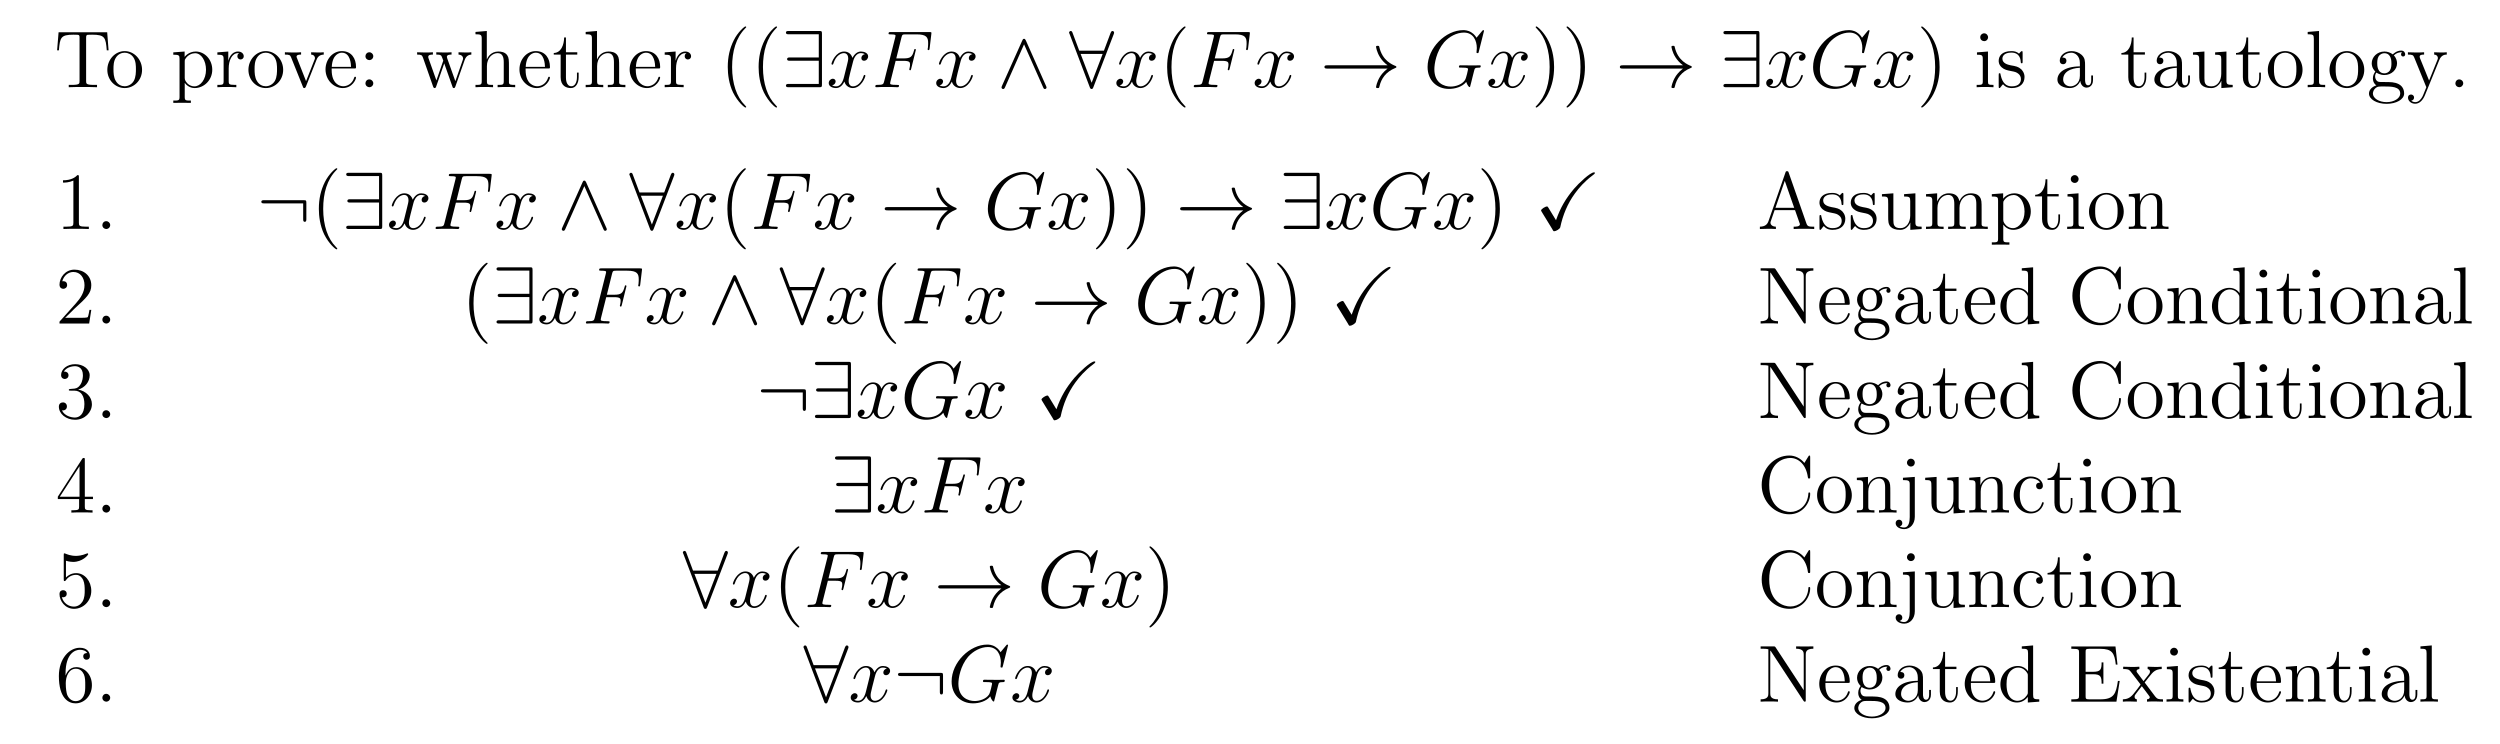 <?xml version="1.0" encoding="UTF-8"?>
<svg xmlns="http://www.w3.org/2000/svg" xmlns:xlink="http://www.w3.org/1999/xlink" width="368.865pt" height="109.754pt" viewBox="0 0 368.865 109.754" version="1.1">
<defs>
<g>
<symbol overflow="visible" id="glyph0-0">
<path style="stroke:none;" d=""/>
</symbol>
<symbol overflow="visible" id="glyph0-1">
<path style="stroke:none;" d="M 7.812 -8.109 L 0.641 -8.109 L 0.422 -5.438 L 0.688 -5.438 C 0.844 -7.328 0.953 -7.75 2.844 -7.75 C 3.062 -7.75 3.391 -7.75 3.484 -7.734 C 3.734 -7.703 3.734 -7.547 3.734 -7.281 L 3.734 -0.922 C 3.734 -0.516 3.734 -0.344 2.562 -0.344 L 2.141 -0.344 L 2.141 0 C 2.516 -0.031 3.75 -0.031 4.219 -0.031 C 4.688 -0.031 5.922 -0.031 6.312 0 L 6.312 -0.344 L 5.875 -0.344 C 4.703 -0.344 4.703 -0.516 4.703 -0.922 L 4.703 -7.281 C 4.703 -7.578 4.734 -7.688 4.922 -7.734 C 5.016 -7.75 5.359 -7.75 5.594 -7.75 C 7.484 -7.75 7.594 -7.328 7.75 -5.438 L 8.016 -5.438 Z M 7.812 -8.109 "/>
</symbol>
<symbol overflow="visible" id="glyph0-2">
<path style="stroke:none;" d="M 5.484 -2.562 C 5.484 -4.094 4.312 -5.328 2.922 -5.328 C 1.5 -5.328 0.359 -4.062 0.359 -2.562 C 0.359 -1.031 1.547 0.125 2.922 0.125 C 4.328 0.125 5.484 -1.047 5.484 -2.562 Z M 2.922 -0.141 C 2.484 -0.141 1.953 -0.328 1.609 -0.922 C 1.281 -1.453 1.266 -2.156 1.266 -2.672 C 1.266 -3.125 1.266 -3.844 1.641 -4.391 C 1.969 -4.906 2.5 -5.094 2.922 -5.094 C 3.375 -5.094 3.891 -4.875 4.203 -4.406 C 4.578 -3.859 4.578 -3.109 4.578 -2.672 C 4.578 -2.25 4.578 -1.5 4.266 -0.938 C 3.938 -0.375 3.375 -0.141 2.922 -0.141 Z M 2.922 -0.141 "/>
</symbol>
<symbol overflow="visible" id="glyph0-3">
<path style="stroke:none;" d="M 2.922 1.969 C 2.156 1.969 2.016 1.969 2.016 1.438 L 2.016 -0.641 C 2.234 -0.344 2.719 0.125 3.484 0.125 C 4.859 0.125 6.078 -1.047 6.078 -2.578 C 6.078 -4.094 4.953 -5.266 3.641 -5.266 C 2.594 -5.266 2.031 -4.516 2 -4.469 L 2 -5.266 L 0.328 -5.141 L 0.328 -4.797 C 1.172 -4.797 1.25 -4.703 1.25 -4.188 L 1.25 1.438 C 1.25 1.969 1.109 1.969 0.328 1.969 L 0.328 2.312 C 0.641 2.297 1.297 2.297 1.625 2.297 C 1.969 2.297 2.625 2.297 2.922 2.312 Z M 2.016 -3.812 C 2.016 -4.047 2.016 -4.047 2.156 -4.25 C 2.516 -4.781 3.094 -5.016 3.547 -5.016 C 4.453 -5.016 5.156 -3.922 5.156 -2.578 C 5.156 -1.156 4.344 -0.125 3.438 -0.125 C 3.062 -0.125 2.719 -0.281 2.469 -0.5 C 2.203 -0.781 2.016 -1.016 2.016 -1.344 Z M 2.016 -3.812 "/>
</symbol>
<symbol overflow="visible" id="glyph0-4">
<path style="stroke:none;" d="M 2 -2.781 C 2 -3.938 2.469 -5.031 3.391 -5.031 C 3.484 -5.031 3.516 -5.031 3.562 -5.016 C 3.469 -4.969 3.281 -4.906 3.281 -4.578 C 3.281 -4.234 3.547 -4.094 3.734 -4.094 C 3.984 -4.094 4.219 -4.25 4.219 -4.578 C 4.219 -4.938 3.891 -5.266 3.375 -5.266 C 2.359 -5.266 2.016 -4.172 1.953 -3.938 L 1.938 -3.938 L 1.938 -5.266 L 0.328 -5.141 L 0.328 -4.797 C 1.141 -4.797 1.25 -4.703 1.25 -4.125 L 1.25 -0.891 C 1.25 -0.344 1.109 -0.344 0.328 -0.344 L 0.328 0 C 0.672 -0.031 1.328 -0.031 1.688 -0.031 C 2.016 -0.031 2.859 -0.031 3.125 0 L 3.125 -0.344 L 2.891 -0.344 C 2.016 -0.344 2 -0.484 2 -0.906 Z M 2 -2.781 "/>
</symbol>
<symbol overflow="visible" id="glyph0-5">
<path style="stroke:none;" d="M 4.875 -4.016 C 4.984 -4.281 5.188 -4.797 5.953 -4.812 L 5.953 -5.156 C 5.609 -5.125 5.438 -5.125 5.062 -5.125 C 4.812 -5.125 4.641 -5.125 4.094 -5.156 L 4.094 -4.812 C 4.594 -4.781 4.656 -4.422 4.656 -4.297 C 4.656 -4.188 4.625 -4.125 4.562 -3.984 L 3.344 -0.891 L 2.016 -4.266 C 1.953 -4.438 1.938 -4.438 1.938 -4.5 C 1.938 -4.812 2.391 -4.812 2.609 -4.812 L 2.609 -5.156 C 2.312 -5.125 1.688 -5.125 1.359 -5.125 C 0.969 -5.125 0.938 -5.125 0.219 -5.156 L 0.219 -4.812 C 0.891 -4.812 1 -4.75 1.141 -4.391 L 2.859 -0.109 C 2.922 0.062 2.938 0.125 3.078 0.125 C 3.172 0.125 3.234 0.094 3.328 -0.109 Z M 4.875 -4.016 "/>
</symbol>
<symbol overflow="visible" id="glyph0-6">
<path style="stroke:none;" d="M 4.578 -2.766 C 4.844 -2.766 4.859 -2.766 4.859 -3 C 4.859 -4.203 4.219 -5.328 2.766 -5.328 C 1.406 -5.328 0.359 -4.094 0.359 -2.625 C 0.359 -1.047 1.578 0.125 2.906 0.125 C 4.328 0.125 4.859 -1.172 4.859 -1.422 C 4.859 -1.5 4.812 -1.547 4.734 -1.547 C 4.641 -1.547 4.609 -1.484 4.594 -1.422 C 4.281 -0.422 3.484 -0.141 2.969 -0.141 C 2.469 -0.141 1.266 -0.484 1.266 -2.547 L 1.266 -2.766 Z M 1.281 -3 C 1.375 -4.875 2.422 -5.094 2.766 -5.094 C 4.047 -5.094 4.109 -3.406 4.125 -3 Z M 1.281 -3 "/>
</symbol>
<symbol overflow="visible" id="glyph0-7">
<path style="stroke:none;" d="M 2.203 -4.578 C 2.203 -4.906 1.922 -5.156 1.625 -5.156 C 1.281 -5.156 1.047 -4.875 1.047 -4.578 C 1.047 -4.219 1.344 -4 1.609 -4 C 1.938 -4 2.203 -4.25 2.203 -4.578 Z M 2.203 -0.578 C 2.203 -0.906 1.922 -1.156 1.625 -1.156 C 1.281 -1.156 1.047 -0.891 1.047 -0.578 C 1.047 -0.234 1.344 0 1.609 0 C 1.938 0 2.203 -0.25 2.203 -0.578 Z M 2.203 -0.578 "/>
</symbol>
<symbol overflow="visible" id="glyph0-8">
<path style="stroke:none;" d="M 7.234 -4.016 C 7.5 -4.766 8.016 -4.797 8.219 -4.812 L 8.219 -5.156 C 7.922 -5.125 7.703 -5.125 7.344 -5.125 C 7 -5.125 6.969 -5.125 6.328 -5.156 L 6.328 -4.812 C 6.859 -4.781 7 -4.453 7 -4.234 C 7 -4.219 7 -4.141 6.953 -4.016 L 5.859 -0.891 L 4.656 -4.266 C 4.609 -4.406 4.609 -4.438 4.609 -4.469 C 4.609 -4.812 5.047 -4.812 5.297 -4.812 L 5.297 -5.156 C 4.953 -5.125 4.469 -5.125 4.125 -5.125 C 3.734 -5.125 3.719 -5.125 3.047 -5.156 L 3.047 -4.812 C 3.5 -4.812 3.656 -4.781 3.797 -4.625 C 3.844 -4.547 4 -4.156 4.078 -3.922 L 3.062 -1 L 1.906 -4.25 C 1.859 -4.406 1.859 -4.438 1.859 -4.484 C 1.859 -4.812 2.312 -4.812 2.547 -4.812 L 2.547 -5.156 C 2.25 -5.125 1.656 -5.125 1.328 -5.125 C 0.984 -5.125 0.969 -5.125 0.219 -5.156 L 0.219 -4.812 C 0.828 -4.812 0.938 -4.75 1.078 -4.375 L 2.578 -0.094 C 2.625 0.031 2.672 0.125 2.797 0.125 C 2.906 0.125 2.969 0.078 3.031 -0.109 L 4.219 -3.516 L 5.422 -0.109 C 5.469 0.078 5.531 0.125 5.641 0.125 C 5.766 0.125 5.812 0.031 5.859 -0.094 Z M 7.234 -4.016 "/>
</symbol>
<symbol overflow="visible" id="glyph0-9">
<path style="stroke:none;" d="M 5.312 -2.906 C 5.312 -4.016 5.312 -4.344 5.047 -4.734 C 4.703 -5.203 4.141 -5.266 3.734 -5.266 C 2.703 -5.266 2.219 -4.5 2.062 -4.125 L 2.047 -4.125 L 2.047 -8.297 L 0.375 -8.156 L 0.375 -7.812 C 1.188 -7.812 1.297 -7.734 1.297 -7.141 L 1.297 -0.891 C 1.297 -0.344 1.156 -0.344 0.375 -0.344 L 0.375 0 C 0.688 -0.031 1.344 -0.031 1.672 -0.031 C 2.016 -0.031 2.672 -0.031 2.969 0 L 2.969 -0.344 C 2.219 -0.344 2.062 -0.344 2.062 -0.891 L 2.062 -3.109 C 2.062 -4.359 2.891 -5.031 3.641 -5.031 C 4.375 -5.031 4.547 -4.422 4.547 -3.688 L 4.547 -0.891 C 4.547 -0.344 4.406 -0.344 3.641 -0.344 L 3.641 0 C 3.938 -0.031 4.594 -0.031 4.922 -0.031 C 5.266 -0.031 5.922 -0.031 6.234 0 L 6.234 -0.344 C 5.625 -0.344 5.328 -0.344 5.312 -0.703 Z M 5.312 -2.906 "/>
</symbol>
<symbol overflow="visible" id="glyph0-10">
<path style="stroke:none;" d="M 2.016 -4.812 L 3.688 -4.812 L 3.688 -5.156 L 2.016 -5.156 L 2.016 -7.344 L 1.75 -7.344 C 1.734 -6.234 1.297 -5.078 0.219 -5.047 L 0.219 -4.812 L 1.234 -4.812 L 1.234 -1.484 C 1.234 -0.156 2.109 0.125 2.75 0.125 C 3.5 0.125 3.891 -0.625 3.891 -1.484 L 3.891 -2.156 L 3.641 -2.156 L 3.641 -1.5 C 3.641 -0.641 3.281 -0.141 2.828 -0.141 C 2.016 -0.141 2.016 -1.25 2.016 -1.453 Z M 2.016 -4.812 "/>
</symbol>
<symbol overflow="visible" id="glyph0-11">
<path style="stroke:none;" d="M 3.891 2.906 C 3.891 2.875 3.891 2.844 3.688 2.641 C 2.484 1.438 1.812 -0.531 1.812 -2.969 C 1.812 -5.297 2.375 -7.297 3.766 -8.703 C 3.891 -8.812 3.891 -8.828 3.891 -8.875 C 3.891 -8.938 3.828 -8.969 3.781 -8.969 C 3.625 -8.969 2.641 -8.109 2.062 -6.938 C 1.453 -5.719 1.172 -4.453 1.172 -2.969 C 1.172 -1.906 1.344 -0.484 1.953 0.781 C 2.672 2.219 3.641 3 3.781 3 C 3.828 3 3.891 2.969 3.891 2.906 Z M 3.891 2.906 "/>
</symbol>
<symbol overflow="visible" id="glyph0-12">
<path style="stroke:none;" d="M 3.375 -2.969 C 3.375 -3.891 3.25 -5.359 2.578 -6.75 C 1.875 -8.188 0.891 -8.969 0.766 -8.969 C 0.719 -8.969 0.656 -8.938 0.656 -8.875 C 0.656 -8.828 0.656 -8.812 0.859 -8.609 C 2.062 -7.406 2.719 -5.422 2.719 -2.984 C 2.719 -0.672 2.156 1.328 0.781 2.734 C 0.656 2.844 0.656 2.875 0.656 2.906 C 0.656 2.969 0.719 3 0.766 3 C 0.922 3 1.906 2.141 2.484 0.969 C 3.094 -0.25 3.375 -1.547 3.375 -2.969 Z M 3.375 -2.969 "/>
</symbol>
<symbol overflow="visible" id="glyph0-13">
<path style="stroke:none;" d="M 2.078 -7.359 C 2.078 -7.672 1.828 -7.953 1.5 -7.953 C 1.188 -7.953 0.922 -7.703 0.922 -7.375 C 0.922 -7.016 1.203 -6.797 1.5 -6.797 C 1.859 -6.797 2.078 -7.094 2.078 -7.359 Z M 0.438 -5.141 L 0.438 -4.797 C 1.188 -4.797 1.297 -4.719 1.297 -4.141 L 1.297 -0.891 C 1.297 -0.344 1.172 -0.344 0.391 -0.344 L 0.391 0 C 0.734 -0.031 1.297 -0.031 1.656 -0.031 C 1.781 -0.031 2.469 -0.031 2.875 0 L 2.875 -0.344 C 2.109 -0.344 2.062 -0.406 2.062 -0.875 L 2.062 -5.266 Z M 0.438 -5.141 "/>
</symbol>
<symbol overflow="visible" id="glyph0-14">
<path style="stroke:none;" d="M 3.922 -5.062 C 3.922 -5.266 3.922 -5.328 3.797 -5.328 C 3.703 -5.328 3.484 -5.062 3.391 -4.953 C 3.031 -5.266 2.656 -5.328 2.266 -5.328 C 0.828 -5.328 0.391 -4.547 0.391 -3.891 C 0.391 -3.75 0.391 -3.328 0.844 -2.922 C 1.234 -2.578 1.641 -2.5 2.188 -2.391 C 2.844 -2.266 3 -2.219 3.297 -1.984 C 3.516 -1.812 3.672 -1.547 3.672 -1.203 C 3.672 -0.688 3.375 -0.125 2.312 -0.125 C 1.531 -0.125 0.953 -0.578 0.688 -1.766 C 0.641 -1.984 0.641 -2 0.641 -2.016 C 0.609 -2.062 0.562 -2.062 0.531 -2.062 C 0.391 -2.062 0.391 -2 0.391 -1.781 L 0.391 -0.156 C 0.391 0.062 0.391 0.125 0.516 0.125 C 0.578 0.125 0.578 0.109 0.781 -0.141 C 0.844 -0.234 0.844 -0.25 1.031 -0.438 C 1.484 0.125 2.125 0.125 2.328 0.125 C 3.578 0.125 4.203 -0.578 4.203 -1.516 C 4.203 -2.156 3.812 -2.547 3.703 -2.656 C 3.281 -3.031 2.953 -3.094 2.156 -3.234 C 1.812 -3.312 0.938 -3.484 0.938 -4.203 C 0.938 -4.562 1.188 -5.109 2.266 -5.109 C 3.562 -5.109 3.641 -4 3.656 -3.641 C 3.672 -3.531 3.75 -3.531 3.797 -3.531 C 3.922 -3.531 3.922 -3.594 3.922 -3.812 Z M 3.922 -5.062 "/>
</symbol>
<symbol overflow="visible" id="glyph0-15">
<path style="stroke:none;" d="M 4.609 -3.188 C 4.609 -3.844 4.609 -4.312 4.094 -4.781 C 3.672 -5.156 3.125 -5.328 2.609 -5.328 C 1.625 -5.328 0.875 -4.688 0.875 -3.906 C 0.875 -3.562 1.094 -3.391 1.375 -3.391 C 1.656 -3.391 1.859 -3.594 1.859 -3.891 C 1.859 -4.375 1.438 -4.375 1.25 -4.375 C 1.531 -4.875 2.109 -5.094 2.578 -5.094 C 3.125 -5.094 3.844 -4.641 3.844 -3.562 L 3.844 -3.078 C 1.438 -3.047 0.531 -2.047 0.531 -1.125 C 0.531 -0.172 1.625 0.125 2.359 0.125 C 3.141 0.125 3.688 -0.359 3.906 -0.938 C 3.953 -0.375 4.328 0.062 4.844 0.062 C 5.094 0.062 5.781 -0.109 5.781 -1.062 L 5.781 -1.734 L 5.516 -1.734 L 5.516 -1.062 C 5.516 -0.375 5.234 -0.281 5.062 -0.281 C 4.609 -0.281 4.609 -0.922 4.609 -1.094 Z M 3.844 -1.688 C 3.844 -0.516 2.969 -0.125 2.453 -0.125 C 1.859 -0.125 1.375 -0.547 1.375 -1.125 C 1.375 -2.703 3.406 -2.844 3.844 -2.875 Z M 3.844 -1.688 "/>
</symbol>
<symbol overflow="visible" id="glyph0-16">
<path style="stroke:none;" d="M 3.641 -5.141 L 3.641 -4.797 C 4.453 -4.797 4.547 -4.703 4.547 -4.125 L 4.547 -1.984 C 4.547 -0.969 4 -0.125 3.109 -0.125 C 2.125 -0.125 2.062 -0.688 2.062 -1.312 L 2.062 -5.266 L 0.375 -5.141 L 0.375 -4.797 C 1.297 -4.797 1.297 -4.75 1.297 -3.688 L 1.297 -1.906 C 1.297 -1.156 1.297 -0.734 1.656 -0.328 C 1.938 -0.031 2.422 0.125 3.031 0.125 C 3.234 0.125 3.625 0.125 4.031 -0.234 C 4.375 -0.5 4.562 -0.953 4.562 -0.953 L 4.562 0.125 L 6.234 0 L 6.234 -0.344 C 5.422 -0.344 5.312 -0.438 5.312 -1.016 L 5.312 -5.266 Z M 3.641 -5.141 "/>
</symbol>
<symbol overflow="visible" id="glyph0-17">
<path style="stroke:none;" d="M 2.062 -8.297 L 0.391 -8.156 L 0.391 -7.812 C 1.203 -7.812 1.297 -7.734 1.297 -7.141 L 1.297 -0.891 C 1.297 -0.344 1.172 -0.344 0.391 -0.344 L 0.391 0 C 0.734 -0.031 1.312 -0.031 1.672 -0.031 C 2.031 -0.031 2.625 -0.031 2.969 0 L 2.969 -0.344 C 2.203 -0.344 2.062 -0.344 2.062 -0.891 Z M 2.062 -8.297 "/>
</symbol>
<symbol overflow="visible" id="glyph0-18">
<path style="stroke:none;" d="M 1.422 -2.156 C 1.984 -1.797 2.469 -1.797 2.594 -1.797 C 3.672 -1.797 4.469 -2.609 4.469 -3.531 C 4.469 -3.844 4.375 -4.297 4 -4.688 C 4.453 -5.156 5.016 -5.156 5.078 -5.156 C 5.125 -5.156 5.188 -5.156 5.234 -5.141 C 5.109 -5.094 5.062 -4.969 5.062 -4.844 C 5.062 -4.672 5.172 -4.531 5.359 -4.531 C 5.469 -4.531 5.672 -4.594 5.672 -4.859 C 5.672 -5.062 5.516 -5.406 5.094 -5.406 C 4.469 -5.406 4 -5.016 3.844 -4.844 C 3.484 -5.109 3.062 -5.266 2.609 -5.266 C 1.531 -5.266 0.734 -4.453 0.734 -3.531 C 0.734 -2.859 1.141 -2.422 1.266 -2.312 C 1.125 -2.125 0.906 -1.781 0.906 -1.312 C 0.906 -0.625 1.328 -0.328 1.422 -0.266 C 0.875 -0.109 0.328 0.328 0.328 0.938 C 0.328 1.766 1.453 2.453 2.922 2.453 C 4.344 2.453 5.516 1.812 5.516 0.922 C 5.516 0.625 5.438 -0.078 4.719 -0.453 C 4.109 -0.766 3.516 -0.766 2.484 -0.766 C 1.75 -0.766 1.672 -0.766 1.453 -0.984 C 1.344 -1.109 1.234 -1.344 1.234 -1.594 C 1.234 -1.797 1.297 -2 1.422 -2.156 Z M 2.609 -2.047 C 1.547 -2.047 1.547 -3.25 1.547 -3.531 C 1.547 -3.734 1.547 -4.234 1.75 -4.547 C 1.984 -4.906 2.344 -5.016 2.594 -5.016 C 3.641 -5.016 3.641 -3.812 3.641 -3.531 C 3.641 -3.328 3.641 -2.828 3.438 -2.516 C 3.219 -2.156 2.859 -2.047 2.609 -2.047 Z M 2.922 2.203 C 1.781 2.203 0.906 1.609 0.906 0.938 C 0.906 0.844 0.938 0.375 1.391 0.062 C 1.656 -0.109 1.75 -0.109 2.594 -0.109 C 3.578 -0.109 4.938 -0.109 4.938 0.938 C 4.938 1.641 4.031 2.203 2.922 2.203 Z M 2.922 2.203 "/>
</symbol>
<symbol overflow="visible" id="glyph0-19">
<path style="stroke:none;" d="M 4.844 -4 C 5.156 -4.797 5.719 -4.812 5.953 -4.812 L 5.953 -5.156 C 5.609 -5.125 5.438 -5.125 5.062 -5.125 C 4.781 -5.125 4.75 -5.125 4.094 -5.156 L 4.094 -4.812 C 4.531 -4.781 4.641 -4.5 4.641 -4.297 C 4.641 -4.188 4.609 -4.125 4.562 -4 L 3.344 -0.984 L 2.016 -4.25 C 1.953 -4.406 1.953 -4.484 1.953 -4.5 C 1.953 -4.812 2.359 -4.812 2.609 -4.812 L 2.609 -5.156 C 2.297 -5.125 1.703 -5.125 1.375 -5.125 C 0.922 -5.125 0.891 -5.125 0.219 -5.156 L 0.219 -4.812 C 0.906 -4.812 1 -4.75 1.156 -4.375 L 2.938 0 C 2.422 1.266 2.422 1.297 2.359 1.391 C 2.156 1.75 1.844 2.203 1.297 2.203 C 0.938 2.203 0.703 1.984 0.703 1.984 C 0.703 1.984 1.125 1.938 1.125 1.516 C 1.125 1.234 0.891 1.078 0.688 1.078 C 0.484 1.078 0.234 1.188 0.234 1.547 C 0.234 2 0.672 2.438 1.297 2.438 C 1.969 2.438 2.469 1.859 2.766 1.094 Z M 4.844 -4 "/>
</symbol>
<symbol overflow="visible" id="glyph0-20">
<path style="stroke:none;" d="M 3.438 -7.656 C 3.438 -7.938 3.438 -7.953 3.203 -7.953 C 2.922 -7.625 2.312 -7.188 1.094 -7.188 L 1.094 -6.844 C 1.359 -6.844 1.953 -6.844 2.625 -7.141 L 2.625 -0.922 C 2.625 -0.484 2.578 -0.344 1.531 -0.344 L 1.156 -0.344 L 1.156 0 C 1.484 -0.031 2.641 -0.031 3.031 -0.031 C 3.438 -0.031 4.578 -0.031 4.906 0 L 4.906 -0.344 L 4.531 -0.344 C 3.484 -0.344 3.438 -0.484 3.438 -0.922 Z M 3.438 -7.656 "/>
</symbol>
<symbol overflow="visible" id="glyph0-21">
<path style="stroke:none;" d="M 2.203 -0.578 C 2.203 -0.906 1.922 -1.156 1.625 -1.156 C 1.281 -1.156 1.047 -0.891 1.047 -0.578 C 1.047 -0.234 1.344 0 1.609 0 C 1.938 0 2.203 -0.25 2.203 -0.578 Z M 2.203 -0.578 "/>
</symbol>
<symbol overflow="visible" id="glyph0-22">
<path style="stroke:none;" d="M 5.266 -2.016 L 5 -2.016 C 4.953 -1.812 4.859 -1.141 4.75 -0.953 C 4.656 -0.844 3.984 -0.844 3.625 -0.844 L 1.406 -0.844 C 1.734 -1.125 2.469 -1.891 2.766 -2.172 C 4.594 -3.844 5.266 -4.469 5.266 -5.656 C 5.266 -7.031 4.172 -7.953 2.781 -7.953 C 1.406 -7.953 0.578 -6.766 0.578 -5.734 C 0.578 -5.125 1.109 -5.125 1.141 -5.125 C 1.406 -5.125 1.703 -5.312 1.703 -5.688 C 1.703 -6.031 1.484 -6.25 1.141 -6.25 C 1.047 -6.25 1.016 -6.25 0.984 -6.234 C 1.203 -7.047 1.859 -7.609 2.625 -7.609 C 3.641 -7.609 4.266 -6.75 4.266 -5.656 C 4.266 -4.641 3.688 -3.75 3 -2.984 L 0.578 -0.281 L 0.578 0 L 4.953 0 Z M 5.266 -2.016 "/>
</symbol>
<symbol overflow="visible" id="glyph0-23">
<path style="stroke:none;" d="M 2.203 -4.297 C 2 -4.281 1.953 -4.266 1.953 -4.156 C 1.953 -4.047 2.016 -4.047 2.219 -4.047 L 2.766 -4.047 C 3.797 -4.047 4.25 -3.203 4.25 -2.062 C 4.25 -0.484 3.438 -0.078 2.844 -0.078 C 2.266 -0.078 1.297 -0.344 0.938 -1.141 C 1.328 -1.078 1.672 -1.297 1.672 -1.719 C 1.672 -2.062 1.422 -2.312 1.094 -2.312 C 0.797 -2.312 0.484 -2.141 0.484 -1.688 C 0.484 -0.625 1.547 0.25 2.875 0.25 C 4.297 0.25 5.359 -0.844 5.359 -2.047 C 5.359 -3.141 4.469 -4 3.328 -4.203 C 4.359 -4.5 5.031 -5.375 5.031 -6.312 C 5.031 -7.25 4.047 -7.953 2.891 -7.953 C 1.703 -7.953 0.812 -7.219 0.812 -6.344 C 0.812 -5.875 1.188 -5.766 1.359 -5.766 C 1.609 -5.766 1.906 -5.953 1.906 -6.312 C 1.906 -6.688 1.609 -6.859 1.344 -6.859 C 1.281 -6.859 1.25 -6.859 1.219 -6.844 C 1.672 -7.656 2.797 -7.656 2.859 -7.656 C 3.25 -7.656 4.031 -7.484 4.031 -6.312 C 4.031 -6.078 4 -5.422 3.641 -4.906 C 3.281 -4.375 2.875 -4.344 2.562 -4.328 Z M 2.203 -4.297 "/>
</symbol>
<symbol overflow="visible" id="glyph0-24">
<path style="stroke:none;" d="M 4.312 -7.781 C 4.312 -8.016 4.312 -8.062 4.141 -8.062 C 4.047 -8.062 4.016 -8.062 3.922 -7.922 L 0.328 -2.344 L 0.328 -2 L 3.469 -2 L 3.469 -0.906 C 3.469 -0.469 3.438 -0.344 2.562 -0.344 L 2.328 -0.344 L 2.328 0 C 2.609 -0.031 3.547 -0.031 3.891 -0.031 C 4.219 -0.031 5.172 -0.031 5.453 0 L 5.453 -0.344 L 5.219 -0.344 C 4.344 -0.344 4.312 -0.469 4.312 -0.906 L 4.312 -2 L 5.516 -2 L 5.516 -2.344 L 4.312 -2.344 Z M 3.531 -6.844 L 3.531 -2.344 L 0.625 -2.344 Z M 3.531 -6.844 "/>
</symbol>
<symbol overflow="visible" id="glyph0-25">
<path style="stroke:none;" d="M 1.531 -6.844 C 2.047 -6.688 2.469 -6.672 2.594 -6.672 C 3.938 -6.672 4.812 -7.656 4.812 -7.828 C 4.812 -7.875 4.781 -7.938 4.703 -7.938 C 4.688 -7.938 4.656 -7.938 4.547 -7.891 C 3.891 -7.609 3.312 -7.562 3 -7.562 C 2.219 -7.562 1.656 -7.812 1.422 -7.906 C 1.344 -7.938 1.312 -7.938 1.297 -7.938 C 1.203 -7.938 1.203 -7.859 1.203 -7.672 L 1.203 -4.125 C 1.203 -3.906 1.203 -3.844 1.344 -3.844 C 1.406 -3.844 1.422 -3.844 1.547 -4 C 1.875 -4.484 2.438 -4.766 3.031 -4.766 C 3.672 -4.766 3.984 -4.188 4.078 -3.984 C 4.281 -3.516 4.297 -2.922 4.297 -2.469 C 4.297 -2.016 4.297 -1.344 3.953 -0.797 C 3.688 -0.375 3.234 -0.078 2.703 -0.078 C 1.906 -0.078 1.141 -0.609 0.922 -1.484 C 0.984 -1.453 1.047 -1.453 1.109 -1.453 C 1.312 -1.453 1.641 -1.562 1.641 -1.969 C 1.641 -2.312 1.406 -2.5 1.109 -2.5 C 0.891 -2.5 0.578 -2.391 0.578 -1.922 C 0.578 -0.906 1.406 0.25 2.719 0.25 C 4.078 0.25 5.266 -0.891 5.266 -2.406 C 5.266 -3.828 4.297 -5.016 3.047 -5.016 C 2.359 -5.016 1.844 -4.703 1.531 -4.375 Z M 1.531 -6.844 "/>
</symbol>
<symbol overflow="visible" id="glyph0-26">
<path style="stroke:none;" d="M 1.469 -4.156 C 1.469 -7.188 2.938 -7.656 3.578 -7.656 C 4.016 -7.656 4.453 -7.531 4.672 -7.172 C 4.531 -7.172 4.078 -7.172 4.078 -6.688 C 4.078 -6.422 4.25 -6.188 4.562 -6.188 C 4.859 -6.188 5.062 -6.375 5.062 -6.719 C 5.062 -7.344 4.609 -7.953 3.578 -7.953 C 2.062 -7.953 0.484 -6.406 0.484 -3.781 C 0.484 -0.484 1.922 0.25 2.938 0.25 C 4.25 0.25 5.359 -0.891 5.359 -2.438 C 5.359 -4.031 4.25 -5.094 3.047 -5.094 C 1.984 -5.094 1.594 -4.172 1.469 -3.844 Z M 2.938 -0.078 C 2.188 -0.078 1.828 -0.734 1.719 -0.984 C 1.609 -1.297 1.5 -1.891 1.5 -2.719 C 1.5 -3.672 1.922 -4.859 3 -4.859 C 3.656 -4.859 4 -4.406 4.188 -4 C 4.375 -3.562 4.375 -2.969 4.375 -2.453 C 4.375 -1.844 4.375 -1.297 4.141 -0.844 C 3.844 -0.281 3.422 -0.078 2.938 -0.078 Z M 2.938 -0.078 "/>
</symbol>
<symbol overflow="visible" id="glyph0-27">
<path style="stroke:none;" d="M 4.625 -8.312 C 4.578 -8.469 4.547 -8.531 4.391 -8.531 C 4.219 -8.531 4.203 -8.5 4.141 -8.312 L 1.641 -1.156 C 1.469 -0.672 1.141 -0.359 0.375 -0.344 L 0.375 0 C 1.094 -0.031 1.125 -0.031 1.516 -0.031 C 1.859 -0.031 2.422 -0.031 2.734 0 L 2.734 -0.344 C 2.234 -0.359 1.938 -0.609 1.938 -0.938 C 1.938 -1.016 1.938 -1.047 2 -1.188 L 2.547 -2.781 L 5.562 -2.781 L 6.219 -0.906 C 6.281 -0.766 6.281 -0.734 6.281 -0.703 C 6.281 -0.344 5.672 -0.344 5.359 -0.344 L 5.359 0 C 5.641 -0.031 6.594 -0.031 6.922 -0.031 C 7.25 -0.031 8.109 -0.031 8.391 0 L 8.391 -0.344 C 7.609 -0.344 7.406 -0.344 7.234 -0.844 Z M 4.047 -7.109 L 5.438 -3.125 L 2.672 -3.125 Z M 4.047 -7.109 "/>
</symbol>
<symbol overflow="visible" id="glyph0-28">
<path style="stroke:none;" d="M 8.578 -2.906 C 8.578 -4.016 8.578 -4.344 8.297 -4.734 C 7.953 -5.203 7.391 -5.266 6.984 -5.266 C 5.984 -5.266 5.484 -4.547 5.297 -4.094 C 5.125 -5.016 4.484 -5.266 3.734 -5.266 C 2.562 -5.266 2.109 -4.281 2.016 -4.047 L 2.016 -5.266 L 0.375 -5.141 L 0.375 -4.797 C 1.188 -4.797 1.297 -4.703 1.297 -4.125 L 1.297 -0.891 C 1.297 -0.344 1.156 -0.344 0.375 -0.344 L 0.375 0 C 0.688 -0.031 1.344 -0.031 1.672 -0.031 C 2.016 -0.031 2.672 -0.031 2.969 0 L 2.969 -0.344 C 2.219 -0.344 2.062 -0.344 2.062 -0.891 L 2.062 -3.109 C 2.062 -4.359 2.891 -5.031 3.641 -5.031 C 4.375 -5.031 4.547 -4.422 4.547 -3.688 L 4.547 -0.891 C 4.547 -0.344 4.406 -0.344 3.641 -0.344 L 3.641 0 C 3.938 -0.031 4.594 -0.031 4.922 -0.031 C 5.266 -0.031 5.922 -0.031 6.234 0 L 6.234 -0.344 C 5.469 -0.344 5.312 -0.344 5.312 -0.891 L 5.312 -3.109 C 5.312 -4.359 6.141 -5.031 6.891 -5.031 C 7.625 -5.031 7.797 -4.422 7.797 -3.688 L 7.797 -0.891 C 7.797 -0.344 7.656 -0.344 6.891 -0.344 L 6.891 0 C 7.203 -0.031 7.844 -0.031 8.172 -0.031 C 8.516 -0.031 9.172 -0.031 9.484 0 L 9.484 -0.344 C 8.875 -0.344 8.578 -0.344 8.578 -0.703 Z M 8.578 -2.906 "/>
</symbol>
<symbol overflow="visible" id="glyph0-29">
<path style="stroke:none;" d="M 5.312 -2.906 C 5.312 -4.016 5.312 -4.344 5.047 -4.734 C 4.703 -5.203 4.141 -5.266 3.734 -5.266 C 2.562 -5.266 2.109 -4.281 2.016 -4.047 L 2.016 -5.266 L 0.375 -5.141 L 0.375 -4.797 C 1.188 -4.797 1.297 -4.703 1.297 -4.125 L 1.297 -0.891 C 1.297 -0.344 1.156 -0.344 0.375 -0.344 L 0.375 0 C 0.688 -0.031 1.344 -0.031 1.672 -0.031 C 2.016 -0.031 2.672 -0.031 2.969 0 L 2.969 -0.344 C 2.219 -0.344 2.062 -0.344 2.062 -0.891 L 2.062 -3.109 C 2.062 -4.359 2.891 -5.031 3.641 -5.031 C 4.375 -5.031 4.547 -4.422 4.547 -3.688 L 4.547 -0.891 C 4.547 -0.344 4.406 -0.344 3.641 -0.344 L 3.641 0 C 3.938 -0.031 4.594 -0.031 4.922 -0.031 C 5.266 -0.031 5.922 -0.031 6.234 0 L 6.234 -0.344 C 5.625 -0.344 5.328 -0.344 5.312 -0.703 Z M 5.312 -2.906 "/>
</symbol>
<symbol overflow="visible" id="glyph0-30">
<path style="stroke:none;" d="M 2.703 -8 C 2.594 -8.156 2.578 -8.156 2.312 -8.156 L 0.484 -8.156 L 0.484 -7.812 C 1 -7.812 1.297 -7.812 1.625 -7.734 L 1.625 -1.25 C 1.625 -0.906 1.625 -0.344 0.484 -0.344 L 0.484 0 C 0.797 -0.031 1.438 -0.031 1.766 -0.031 C 2.109 -0.031 2.734 -0.031 3.047 0 L 3.047 -0.344 C 1.906 -0.344 1.906 -0.906 1.906 -1.25 L 1.906 -7.547 C 2.016 -7.453 2.016 -7.422 2.109 -7.281 L 6.781 -0.172 C 6.891 -0.016 6.906 0 7 0 C 7.094 0 7.125 -0.047 7.141 -0.078 L 7.141 -6.906 C 7.141 -7.25 7.141 -7.812 8.266 -7.812 L 8.266 -8.156 C 7.953 -8.141 7.328 -8.141 7 -8.141 C 6.656 -8.141 6.031 -8.141 5.719 -8.156 L 5.719 -7.812 C 6.844 -7.812 6.844 -7.25 6.844 -6.906 L 6.844 -1.688 Z M 2.703 -8 "/>
</symbol>
<symbol overflow="visible" id="glyph0-31">
<path style="stroke:none;" d="M 3.578 -8.156 L 3.578 -7.812 C 4.406 -7.812 4.5 -7.734 4.5 -7.141 L 4.5 -4.5 C 4.25 -4.859 3.734 -5.266 3 -5.266 C 1.609 -5.266 0.422 -4.094 0.422 -2.562 C 0.422 -1.047 1.547 0.125 2.875 0.125 C 3.781 0.125 4.297 -0.484 4.469 -0.703 L 4.469 0.125 L 6.156 0 L 6.156 -0.344 C 5.344 -0.344 5.25 -0.438 5.25 -1.016 L 5.25 -8.297 Z M 4.469 -1.406 C 4.469 -1.188 4.469 -1.141 4.297 -0.891 C 4.016 -0.469 3.531 -0.125 2.922 -0.125 C 2.625 -0.125 1.328 -0.234 1.328 -2.562 C 1.328 -3.422 1.469 -3.891 1.734 -4.297 C 1.969 -4.656 2.453 -5.031 3.047 -5.031 C 3.797 -5.031 4.203 -4.5 4.328 -4.297 C 4.469 -4.094 4.469 -4.078 4.469 -3.859 Z M 4.469 -1.406 "/>
</symbol>
<symbol overflow="visible" id="glyph0-32">
<path style="stroke:none;" d="M 7.797 -8.141 C 7.797 -8.359 7.797 -8.422 7.672 -8.422 C 7.609 -8.422 7.594 -8.391 7.516 -8.266 L 6.938 -7.328 C 6.391 -8 5.578 -8.422 4.719 -8.422 C 2.531 -8.422 0.641 -6.531 0.641 -4.094 C 0.641 -1.609 2.562 0.25 4.719 0.25 C 6.688 0.25 7.797 -1.453 7.797 -2.766 C 7.797 -2.906 7.797 -2.969 7.656 -2.969 C 7.547 -2.969 7.531 -2.922 7.531 -2.828 C 7.422 -0.938 6.031 -0.094 4.875 -0.094 C 4.047 -0.094 1.75 -0.594 1.75 -4.094 C 1.75 -7.547 4 -8.062 4.859 -8.062 C 6.125 -8.062 7.219 -7 7.453 -5.219 C 7.484 -5.062 7.484 -5.031 7.625 -5.031 C 7.797 -5.031 7.797 -5.062 7.797 -5.312 Z M 7.797 -8.141 "/>
</symbol>
<symbol overflow="visible" id="glyph0-33">
<path style="stroke:none;" d="M 2.422 -7.359 C 2.422 -7.719 2.141 -7.953 1.859 -7.953 C 1.516 -7.953 1.266 -7.688 1.266 -7.359 C 1.266 -7.047 1.531 -6.797 1.844 -6.797 C 2.203 -6.797 2.422 -7.078 2.422 -7.359 Z M 0.672 -5.141 L 0.672 -4.797 C 1.562 -4.797 1.672 -4.703 1.672 -4.125 L 1.672 0.656 C 1.672 1.312 1.547 2.203 0.844 2.203 C 0.828 2.203 0.453 2.203 0.172 2.031 C 0.484 1.969 0.578 1.75 0.578 1.547 C 0.578 1.266 0.375 1.047 0.094 1.047 C -0.203 1.047 -0.406 1.266 -0.406 1.547 C -0.406 2.125 0.234 2.438 0.859 2.438 C 1.719 2.438 2.422 1.703 2.422 0.609 L 2.422 -5.266 Z M 0.672 -5.141 "/>
</symbol>
<symbol overflow="visible" id="glyph0-34">
<path style="stroke:none;" d="M 4.328 -4.422 C 4.188 -4.422 3.734 -4.422 3.734 -3.938 C 3.734 -3.641 3.938 -3.438 4.234 -3.438 C 4.5 -3.438 4.734 -3.609 4.734 -3.953 C 4.734 -4.75 3.891 -5.328 2.922 -5.328 C 1.531 -5.328 0.422 -4.094 0.422 -2.578 C 0.422 -1.047 1.562 0.125 2.922 0.125 C 4.5 0.125 4.859 -1.312 4.859 -1.422 C 4.859 -1.531 4.766 -1.531 4.734 -1.531 C 4.625 -1.531 4.609 -1.5 4.578 -1.344 C 4.312 -0.5 3.672 -0.141 3.031 -0.141 C 2.297 -0.141 1.328 -0.781 1.328 -2.594 C 1.328 -4.578 2.344 -5.062 2.938 -5.062 C 3.391 -5.062 4.047 -4.891 4.328 -4.422 Z M 4.328 -4.422 "/>
</symbol>
<symbol overflow="visible" id="glyph0-35">
<path style="stroke:none;" d="M 7.625 -3.062 L 7.359 -3.062 C 7.078 -1.188 6.797 -0.344 4.766 -0.344 L 3.141 -0.344 C 2.625 -0.344 2.594 -0.438 2.594 -0.828 L 2.594 -4.047 L 3.688 -4.047 C 4.828 -4.047 4.953 -3.688 4.953 -2.656 L 5.219 -2.656 L 5.219 -5.797 L 4.953 -5.797 C 4.953 -4.766 4.828 -4.406 3.688 -4.406 L 2.594 -4.406 L 2.594 -7.312 C 2.594 -7.703 2.625 -7.797 3.141 -7.797 L 4.734 -7.797 C 6.484 -7.797 6.859 -7.203 7.047 -5.469 L 7.297 -5.469 L 7 -8.141 L 0.484 -8.141 L 0.484 -7.797 L 0.734 -7.797 C 1.594 -7.797 1.625 -7.672 1.625 -7.234 L 1.625 -0.906 C 1.625 -0.469 1.594 -0.344 0.734 -0.344 L 0.484 -0.344 L 0.484 0 L 7.141 0 Z M 7.625 -3.062 "/>
</symbol>
<symbol overflow="visible" id="glyph0-36">
<path style="stroke:none;" d="M 3.344 -2.828 C 3.688 -3.281 4.203 -3.922 4.422 -4.172 C 4.906 -4.719 5.469 -4.812 5.859 -4.812 L 5.859 -5.156 C 5.344 -5.125 5.312 -5.125 4.859 -5.125 C 4.406 -5.125 4.375 -5.125 3.781 -5.156 L 3.781 -4.812 C 3.938 -4.781 4.125 -4.703 4.125 -4.438 C 4.125 -4.234 4.016 -4.094 3.938 -4 L 3.172 -3.031 L 2.25 -4.266 C 2.219 -4.312 2.141 -4.422 2.141 -4.5 C 2.141 -4.578 2.203 -4.797 2.562 -4.812 L 2.562 -5.156 C 2.266 -5.125 1.656 -5.125 1.328 -5.125 C 0.938 -5.125 0.906 -5.125 0.172 -5.156 L 0.172 -4.812 C 0.781 -4.812 1.016 -4.781 1.266 -4.453 L 2.672 -2.625 C 2.688 -2.609 2.734 -2.531 2.734 -2.5 C 2.734 -2.469 1.812 -1.297 1.688 -1.141 C 1.156 -0.484 0.641 -0.359 0.125 -0.344 L 0.125 0 C 0.578 -0.031 0.594 -0.031 1.109 -0.031 C 1.562 -0.031 1.594 -0.031 2.188 0 L 2.188 -0.344 C 1.906 -0.375 1.859 -0.562 1.859 -0.734 C 1.859 -0.922 1.938 -1.016 2.062 -1.172 C 2.234 -1.422 2.625 -1.906 2.922 -2.281 L 3.891 -1 C 4.094 -0.734 4.094 -0.719 4.094 -0.641 C 4.094 -0.547 4 -0.359 3.688 -0.344 L 3.688 0 C 4 -0.031 4.578 -0.031 4.906 -0.031 C 5.312 -0.031 5.328 -0.031 6.047 0 L 6.047 -0.344 C 5.422 -0.344 5.203 -0.375 4.906 -0.75 Z M 3.344 -2.828 "/>
</symbol>
<symbol overflow="visible" id="glyph1-0">
<path style="stroke:none;" d=""/>
</symbol>
<symbol overflow="visible" id="glyph1-1">
<path style="stroke:none;" d="M 5.969 -7.859 C 5.969 -8.266 5.938 -8.297 5.562 -8.297 L 1.078 -8.297 C 0.875 -8.297 0.656 -8.297 0.656 -8.062 C 0.656 -7.812 0.875 -7.812 1.078 -7.812 L 5.5 -7.812 L 5.5 -4.391 L 1.25 -4.391 C 1.047 -4.391 0.828 -4.391 0.828 -4.141 C 0.828 -3.906 1.047 -3.906 1.25 -3.906 L 5.5 -3.906 L 5.5 -0.484 L 1.078 -0.484 C 0.875 -0.484 0.656 -0.484 0.656 -0.234 C 0.656 0 0.875 0 1.078 0 L 5.562 0 C 5.938 0 5.969 -0.031 5.969 -0.438 Z M 5.969 -7.859 "/>
</symbol>
<symbol overflow="visible" id="glyph1-2">
<path style="stroke:none;" d="M 4.25 -6.891 C 4.156 -7.094 4.094 -7.141 3.984 -7.141 C 3.828 -7.141 3.797 -7.062 3.719 -6.891 L 0.734 -0.219 C 0.672 -0.062 0.656 -0.031 0.656 0.031 C 0.656 0.156 0.766 0.266 0.891 0.266 C 0.984 0.266 1.078 0.234 1.172 0.016 L 3.984 -6.328 L 6.797 0.016 C 6.891 0.266 7.016 0.266 7.062 0.266 C 7.203 0.266 7.297 0.156 7.297 0.031 C 7.297 0 7.297 -0.031 7.234 -0.172 Z M 4.25 -6.891 "/>
</symbol>
<symbol overflow="visible" id="glyph1-3">
<path style="stroke:none;" d="M 6.594 -7.844 C 6.641 -7.969 6.641 -8 6.641 -8.062 C 6.641 -8.172 6.547 -8.297 6.406 -8.297 C 6.25 -8.297 6.188 -8.156 6.125 -8.016 L 5.141 -5.391 L 1.5 -5.391 L 0.516 -8.016 C 0.453 -8.188 0.391 -8.297 0.234 -8.297 C 0.125 -8.297 0 -8.172 0 -8.062 C 0 -8.031 0 -8.016 0.078 -7.844 L 3.047 -0.016 C 3.109 0.156 3.172 0.266 3.328 0.266 C 3.484 0.266 3.531 0.125 3.578 0.016 Z M 1.703 -4.906 L 4.953 -4.906 L 3.328 -0.656 Z M 1.703 -4.906 "/>
</symbol>
<symbol overflow="visible" id="glyph1-4">
<path style="stroke:none;" d="M 9.969 -2.75 C 9.312 -2.25 8.984 -1.75 8.891 -1.609 C 8.359 -0.781 8.266 -0.031 8.266 -0.016 C 8.266 0.125 8.406 0.125 8.5 0.125 C 8.703 0.125 8.719 0.109 8.766 -0.109 C 9.031 -1.281 9.734 -2.281 11.094 -2.828 C 11.234 -2.875 11.266 -2.906 11.266 -2.984 C 11.266 -3.078 11.203 -3.109 11.172 -3.125 C 10.656 -3.328 9.203 -3.922 8.75 -5.922 C 8.719 -6.078 8.703 -6.109 8.5 -6.109 C 8.406 -6.109 8.266 -6.109 8.266 -5.969 C 8.266 -5.938 8.359 -5.188 8.875 -4.391 C 9.109 -4.031 9.453 -3.609 9.969 -3.234 L 1.094 -3.234 C 0.875 -3.234 0.656 -3.234 0.656 -2.984 C 0.656 -2.75 0.875 -2.75 1.094 -2.75 Z M 9.969 -2.75 "/>
</symbol>
<symbol overflow="visible" id="glyph1-5">
<path style="stroke:none;" d="M 7.297 -3.828 C 7.297 -4.219 7.266 -4.25 6.891 -4.25 L 1.078 -4.25 C 0.875 -4.25 0.656 -4.25 0.656 -4.016 C 0.656 -3.781 0.875 -3.781 1.078 -3.781 L 6.828 -3.781 L 6.828 -1.5 C 6.828 -1.281 6.828 -1.062 7.062 -1.062 C 7.297 -1.062 7.297 -1.281 7.297 -1.5 Z M 7.297 -3.828 "/>
</symbol>
<symbol overflow="visible" id="glyph2-0">
<path style="stroke:none;" d=""/>
</symbol>
<symbol overflow="visible" id="glyph2-1">
<path style="stroke:none;" d="M 5.672 -4.875 C 5.281 -4.812 5.141 -4.516 5.141 -4.297 C 5.141 -4 5.359 -3.906 5.531 -3.906 C 5.891 -3.906 6.141 -4.219 6.141 -4.547 C 6.141 -5.047 5.562 -5.266 5.062 -5.266 C 4.344 -5.266 3.938 -4.547 3.828 -4.328 C 3.547 -5.219 2.812 -5.266 2.594 -5.266 C 1.375 -5.266 0.734 -3.703 0.734 -3.438 C 0.734 -3.391 0.781 -3.328 0.859 -3.328 C 0.953 -3.328 0.984 -3.406 1 -3.453 C 1.406 -4.781 2.219 -5.031 2.562 -5.031 C 3.094 -5.031 3.203 -4.531 3.203 -4.25 C 3.203 -3.984 3.125 -3.703 2.984 -3.125 L 2.578 -1.5 C 2.406 -0.781 2.062 -0.125 1.422 -0.125 C 1.359 -0.125 1.062 -0.125 0.812 -0.281 C 1.25 -0.359 1.344 -0.719 1.344 -0.859 C 1.344 -1.094 1.156 -1.25 0.938 -1.25 C 0.641 -1.25 0.328 -0.984 0.328 -0.609 C 0.328 -0.109 0.891 0.125 1.406 0.125 C 1.984 0.125 2.391 -0.328 2.641 -0.828 C 2.828 -0.125 3.438 0.125 3.875 0.125 C 5.094 0.125 5.734 -1.453 5.734 -1.703 C 5.734 -1.766 5.688 -1.812 5.625 -1.812 C 5.516 -1.812 5.5 -1.75 5.469 -1.656 C 5.141 -0.609 4.453 -0.125 3.906 -0.125 C 3.484 -0.125 3.266 -0.438 3.266 -0.922 C 3.266 -1.188 3.312 -1.375 3.5 -2.156 L 3.922 -3.797 C 4.094 -4.5 4.5 -5.031 5.062 -5.031 C 5.078 -5.031 5.422 -5.031 5.672 -4.875 Z M 5.672 -4.875 "/>
</symbol>
<symbol overflow="visible" id="glyph2-2">
<path style="stroke:none;" d="M 3.547 -3.891 L 4.703 -3.891 C 5.609 -3.891 5.672 -3.688 5.672 -3.344 C 5.672 -3.188 5.656 -3.031 5.594 -2.766 C 5.562 -2.719 5.562 -2.656 5.562 -2.625 C 5.562 -2.547 5.609 -2.5 5.688 -2.5 C 5.781 -2.5 5.797 -2.547 5.844 -2.734 L 6.531 -5.516 C 6.531 -5.562 6.5 -5.641 6.422 -5.641 C 6.312 -5.641 6.297 -5.594 6.25 -5.391 C 6 -4.5 5.766 -4.25 4.719 -4.25 L 3.641 -4.25 L 4.406 -7.344 C 4.516 -7.75 4.547 -7.797 5.031 -7.797 L 6.641 -7.797 C 8.125 -7.797 8.344 -7.344 8.344 -6.5 C 8.344 -6.438 8.344 -6.172 8.312 -5.859 C 8.297 -5.812 8.266 -5.656 8.266 -5.609 C 8.266 -5.516 8.328 -5.469 8.406 -5.469 C 8.484 -5.469 8.531 -5.516 8.562 -5.734 L 8.812 -7.828 C 8.812 -7.859 8.828 -7.984 8.828 -8.016 C 8.828 -8.141 8.719 -8.141 8.516 -8.141 L 2.844 -8.141 C 2.625 -8.141 2.5 -8.141 2.5 -7.922 C 2.5 -7.797 2.578 -7.797 2.781 -7.797 C 3.531 -7.797 3.531 -7.703 3.531 -7.578 C 3.531 -7.516 3.516 -7.469 3.484 -7.344 L 1.859 -0.891 C 1.75 -0.469 1.734 -0.344 0.891 -0.344 C 0.672 -0.344 0.547 -0.344 0.547 -0.125 C 0.547 0 0.656 0 0.734 0 C 0.953 0 1.188 -0.031 1.422 -0.031 L 2.969 -0.031 C 3.234 -0.031 3.531 0 3.797 0 C 3.891 0 4.047 0 4.047 -0.219 C 4.047 -0.344 3.969 -0.344 3.703 -0.344 C 2.766 -0.344 2.734 -0.438 2.734 -0.609 C 2.734 -0.672 2.766 -0.766 2.781 -0.844 Z M 3.547 -3.891 "/>
</symbol>
<symbol overflow="visible" id="glyph2-3">
<path style="stroke:none;" d="M 8.922 -8.312 C 8.922 -8.422 8.828 -8.422 8.812 -8.422 C 8.781 -8.422 8.734 -8.422 8.641 -8.297 L 7.812 -7.297 C 7.75 -7.406 7.516 -7.812 7.047 -8.094 C 6.531 -8.422 6.031 -8.422 5.844 -8.422 C 3.281 -8.422 0.594 -5.812 0.594 -2.984 C 0.594 -1.016 1.953 0.25 3.75 0.25 C 4.609 0.25 5.703 -0.031 6.297 -0.781 C 6.438 -0.328 6.688 -0.016 6.781 -0.016 C 6.844 -0.016 6.844 -0.047 6.859 -0.047 C 6.875 -0.078 6.969 -0.484 7.031 -0.703 L 7.219 -1.469 C 7.312 -1.859 7.359 -2.031 7.453 -2.391 C 7.562 -2.844 7.594 -2.875 8.25 -2.891 C 8.297 -2.891 8.438 -2.891 8.438 -3.125 C 8.438 -3.234 8.312 -3.234 8.281 -3.234 C 8.078 -3.234 7.859 -3.219 7.641 -3.219 L 7 -3.219 C 6.484 -3.219 5.969 -3.234 5.469 -3.234 C 5.359 -3.234 5.219 -3.234 5.219 -3.031 C 5.219 -2.906 5.312 -2.906 5.312 -2.891 L 5.625 -2.891 C 6.562 -2.891 6.562 -2.797 6.562 -2.625 C 6.562 -2.609 6.328 -1.406 6.109 -1.047 C 5.656 -0.375 4.703 -0.094 4 -0.094 C 3.078 -0.094 1.594 -0.578 1.594 -2.641 C 1.594 -3.438 1.875 -5.266 3.031 -6.625 C 3.797 -7.484 4.906 -8.062 5.953 -8.062 C 7.359 -8.062 7.859 -6.859 7.859 -5.766 C 7.859 -5.562 7.812 -5.312 7.812 -5.141 C 7.812 -5.031 7.938 -5.031 7.969 -5.031 C 8.109 -5.031 8.109 -5.047 8.156 -5.266 Z M 8.922 -8.312 "/>
</symbol>
<symbol overflow="visible" id="glyph2-4">
<path style="stroke:none;" d="M 2.203 -0.578 C 2.203 -0.922 1.906 -1.156 1.625 -1.156 C 1.281 -1.156 1.047 -0.875 1.047 -0.578 C 1.047 -0.234 1.328 0 1.609 0 C 1.953 0 2.203 -0.281 2.203 -0.578 Z M 2.203 -0.578 "/>
</symbol>
<symbol overflow="visible" id="glyph3-0">
<path style="stroke:none;" d=""/>
</symbol>
<symbol overflow="visible" id="glyph3-1">
<path style="stroke:none;" d="M 2.078 -3.141 C 1.969 -3.312 1.953 -3.328 1.891 -3.328 C 1.609 -3.328 1 -2.938 1 -2.734 C 1 -2.719 1 -2.688 1.094 -2.531 L 2.625 -0.031 C 2.672 0.078 2.797 0.266 2.812 0.281 C 2.828 0.328 2.891 0.328 2.953 0.328 C 3.203 0.328 3.766 0 3.828 -0.25 C 4.203 -2.047 4.906 -3.75 5.984 -5.234 C 6.594 -6.078 7.406 -7.016 8.594 -7.906 C 8.797 -8.062 8.938 -8.156 8.938 -8.266 C 8.938 -8.359 8.875 -8.359 8.812 -8.359 C 8.25 -8.359 6.531 -6.734 5.859 -5.938 C 4.641 -4.5 3.844 -3.141 3.203 -1.297 Z M 2.078 -3.141 "/>
</symbol>
</g>
</defs>
<g id="surface1">
<g style="fill:rgb(0%,0%,0%);fill-opacity:1;">
  <use xlink:href="#glyph0-1" x="8.003" y="12.868"/>
</g>
<g style="fill:rgb(0%,0%,0%);fill-opacity:1;">
  <use xlink:href="#glyph0-2" x="15.477" y="12.868"/>
</g>
<g style="fill:rgb(0%,0%,0%);fill-opacity:1;">
  <use xlink:href="#glyph0-3" x="25.24" y="12.868"/>
  <use xlink:href="#glyph0-4" x="31.744" y="12.868"/>
  <use xlink:href="#glyph0-2" x="36.296" y="12.868"/>
</g>
<g style="fill:rgb(0%,0%,0%);fill-opacity:1;">
  <use xlink:href="#glyph0-5" x="41.815" y="12.868"/>
</g>
<g style="fill:rgb(0%,0%,0%);fill-opacity:1;">
  <use xlink:href="#glyph0-6" x="47.67" y="12.868"/>
  <use xlink:href="#glyph0-7" x="52.873" y="12.868"/>
</g>
<g style="fill:rgb(0%,0%,0%);fill-opacity:1;">
  <use xlink:href="#glyph0-8" x="61.326" y="12.868"/>
  <use xlink:href="#glyph0-9" x="69.78" y="12.868"/>
  <use xlink:href="#glyph0-6" x="76.284" y="12.868"/>
  <use xlink:href="#glyph0-10" x="81.487" y="12.868"/>
  <use xlink:href="#glyph0-9" x="86.039" y="12.868"/>
  <use xlink:href="#glyph0-6" x="92.543" y="12.868"/>
  <use xlink:href="#glyph0-4" x="97.746" y="12.868"/>
</g>
<g style="fill:rgb(0%,0%,0%);fill-opacity:1;">
  <use xlink:href="#glyph0-11" x="106.208" y="12.868"/>
  <use xlink:href="#glyph0-11" x="110.76" y="12.868"/>
</g>
<g style="fill:rgb(0%,0%,0%);fill-opacity:1;">
  <use xlink:href="#glyph1-1" x="115.308" y="12.868"/>
</g>
<g style="fill:rgb(0%,0%,0%);fill-opacity:1;">
  <use xlink:href="#glyph2-1" x="121.949" y="12.868"/>
  <use xlink:href="#glyph2-2" x="128.601" y="12.868"/>
</g>
<g style="fill:rgb(0%,0%,0%);fill-opacity:1;">
  <use xlink:href="#glyph2-1" x="137.804" y="12.868"/>
</g>
<g style="fill:rgb(0%,0%,0%);fill-opacity:1;">
  <use xlink:href="#glyph1-2" x="147.114" y="12.868"/>
</g>
<g style="fill:rgb(0%,0%,0%);fill-opacity:1;">
  <use xlink:href="#glyph1-3" x="157.739" y="12.868"/>
</g>
<g style="fill:rgb(0%,0%,0%);fill-opacity:1;">
  <use xlink:href="#glyph2-1" x="164.382" y="12.868"/>
</g>
<g style="fill:rgb(0%,0%,0%);fill-opacity:1;">
  <use xlink:href="#glyph0-11" x="171.035" y="12.868"/>
</g>
<g style="fill:rgb(0%,0%,0%);fill-opacity:1;">
  <use xlink:href="#glyph2-2" x="175.587" y="12.868"/>
</g>
<g style="fill:rgb(0%,0%,0%);fill-opacity:1;">
  <use xlink:href="#glyph2-1" x="184.79" y="12.868"/>
</g>
<g style="fill:rgb(0%,0%,0%);fill-opacity:1;">
  <use xlink:href="#glyph1-4" x="194.763" y="12.868"/>
</g>
<g style="fill:rgb(0%,0%,0%);fill-opacity:1;">
  <use xlink:href="#glyph2-3" x="210.039" y="12.868"/>
  <use xlink:href="#glyph2-1" x="219.273" y="12.868"/>
</g>
<g style="fill:rgb(0%,0%,0%);fill-opacity:1;">
  <use xlink:href="#glyph0-12" x="225.925" y="12.868"/>
  <use xlink:href="#glyph0-12" x="230.478" y="12.868"/>
</g>
<g style="fill:rgb(0%,0%,0%);fill-opacity:1;">
  <use xlink:href="#glyph1-4" x="238.351" y="12.868"/>
</g>
<g style="fill:rgb(0%,0%,0%);fill-opacity:1;">
  <use xlink:href="#glyph1-1" x="253.63" y="12.868"/>
</g>
<g style="fill:rgb(0%,0%,0%);fill-opacity:1;">
  <use xlink:href="#glyph2-1" x="260.268" y="12.868"/>
  <use xlink:href="#glyph2-3" x="266.92" y="12.868"/>
  <use xlink:href="#glyph2-1" x="276.154" y="12.868"/>
</g>
<g style="fill:rgb(0%,0%,0%);fill-opacity:1;">
  <use xlink:href="#glyph0-12" x="282.806" y="12.868"/>
</g>
<g style="fill:rgb(0%,0%,0%);fill-opacity:1;">
  <use xlink:href="#glyph0-13" x="291.256" y="12.868"/>
  <use xlink:href="#glyph0-14" x="294.508" y="12.868"/>
</g>
<g style="fill:rgb(0%,0%,0%);fill-opacity:1;">
  <use xlink:href="#glyph0-15" x="303.034" y="12.868"/>
</g>
<g style="fill:rgb(0%,0%,0%);fill-opacity:1;">
  <use xlink:href="#glyph0-10" x="312.785" y="12.868"/>
  <use xlink:href="#glyph0-15" x="317.337" y="12.868"/>
  <use xlink:href="#glyph0-16" x="323.191" y="12.868"/>
  <use xlink:href="#glyph0-10" x="329.694" y="12.868"/>
  <use xlink:href="#glyph0-2" x="334.247" y="12.868"/>
  <use xlink:href="#glyph0-17" x="340.1" y="12.868"/>
  <use xlink:href="#glyph0-2" x="343.352" y="12.868"/>
  <use xlink:href="#glyph0-18" x="349.205" y="12.868"/>
  <use xlink:href="#glyph0-19" x="355.058" y="12.868"/>
</g>
<g style="fill:rgb(0%,0%,0%);fill-opacity:1;">
  <use xlink:href="#glyph2-4" x="361.236" y="12.868"/>
</g>
<g style="fill:rgb(0%,0%,0%);fill-opacity:1;">
  <use xlink:href="#glyph0-20" x="8.202" y="33.789"/>
  <use xlink:href="#glyph0-21" x="14.055" y="33.789"/>
</g>
<g style="fill:rgb(0%,0%,0%);fill-opacity:1;">
  <use xlink:href="#glyph0-22" x="8.202" y="47.737"/>
  <use xlink:href="#glyph0-21" x="14.055" y="47.737"/>
</g>
<g style="fill:rgb(0%,0%,0%);fill-opacity:1;">
  <use xlink:href="#glyph0-23" x="8.202" y="61.685"/>
  <use xlink:href="#glyph0-21" x="14.055" y="61.685"/>
</g>
<g style="fill:rgb(0%,0%,0%);fill-opacity:1;">
  <use xlink:href="#glyph0-24" x="8.202" y="75.632"/>
  <use xlink:href="#glyph0-21" x="14.055" y="75.632"/>
</g>
<g style="fill:rgb(0%,0%,0%);fill-opacity:1;">
  <use xlink:href="#glyph0-25" x="8.202" y="89.58"/>
  <use xlink:href="#glyph0-21" x="14.055" y="89.58"/>
</g>
<g style="fill:rgb(0%,0%,0%);fill-opacity:1;">
  <use xlink:href="#glyph0-26" x="8.202" y="103.528"/>
  <use xlink:href="#glyph0-21" x="14.055" y="103.528"/>
</g>
<g style="fill:rgb(0%,0%,0%);fill-opacity:1;">
  <use xlink:href="#glyph1-5" x="37.904" y="33.789"/>
</g>
<g style="fill:rgb(0%,0%,0%);fill-opacity:1;">
  <use xlink:href="#glyph0-11" x="45.874" y="33.789"/>
</g>
<g style="fill:rgb(0%,0%,0%);fill-opacity:1;">
  <use xlink:href="#glyph1-1" x="50.427" y="33.789"/>
</g>
<g style="fill:rgb(0%,0%,0%);fill-opacity:1;">
  <use xlink:href="#glyph2-1" x="57.069" y="33.789"/>
  <use xlink:href="#glyph2-2" x="63.721" y="33.789"/>
</g>
<g style="fill:rgb(0%,0%,0%);fill-opacity:1;">
  <use xlink:href="#glyph2-1" x="72.924" y="33.789"/>
</g>
<g style="fill:rgb(0%,0%,0%);fill-opacity:1;">
  <use xlink:href="#glyph1-2" x="82.233" y="33.789"/>
</g>
<g style="fill:rgb(0%,0%,0%);fill-opacity:1;">
  <use xlink:href="#glyph1-3" x="92.858" y="33.789"/>
</g>
<g style="fill:rgb(0%,0%,0%);fill-opacity:1;">
  <use xlink:href="#glyph2-1" x="99.502" y="33.789"/>
</g>
<g style="fill:rgb(0%,0%,0%);fill-opacity:1;">
  <use xlink:href="#glyph0-11" x="106.154" y="33.789"/>
</g>
<g style="fill:rgb(0%,0%,0%);fill-opacity:1;">
  <use xlink:href="#glyph2-2" x="110.706" y="33.789"/>
</g>
<g style="fill:rgb(0%,0%,0%);fill-opacity:1;">
  <use xlink:href="#glyph2-1" x="119.909" y="33.789"/>
</g>
<g style="fill:rgb(0%,0%,0%);fill-opacity:1;">
  <use xlink:href="#glyph1-4" x="129.883" y="33.789"/>
</g>
<g style="fill:rgb(0%,0%,0%);fill-opacity:1;">
  <use xlink:href="#glyph2-3" x="145.159" y="33.789"/>
  <use xlink:href="#glyph2-1" x="154.393" y="33.789"/>
</g>
<g style="fill:rgb(0%,0%,0%);fill-opacity:1;">
  <use xlink:href="#glyph0-12" x="161.044" y="33.789"/>
  <use xlink:href="#glyph0-12" x="165.597" y="33.789"/>
</g>
<g style="fill:rgb(0%,0%,0%);fill-opacity:1;">
  <use xlink:href="#glyph1-4" x="173.47" y="33.789"/>
</g>
<g style="fill:rgb(0%,0%,0%);fill-opacity:1;">
  <use xlink:href="#glyph1-1" x="188.749" y="33.789"/>
</g>
<g style="fill:rgb(0%,0%,0%);fill-opacity:1;">
  <use xlink:href="#glyph2-1" x="195.388" y="33.789"/>
  <use xlink:href="#glyph2-3" x="202.04" y="33.789"/>
  <use xlink:href="#glyph2-1" x="211.274" y="33.789"/>
</g>
<g style="fill:rgb(0%,0%,0%);fill-opacity:1;">
  <use xlink:href="#glyph0-12" x="217.925" y="33.789"/>
</g>
<g style="fill:rgb(0%,0%,0%);fill-opacity:1;">
  <use xlink:href="#glyph3-1" x="226.38" y="33.789"/>
</g>
<g style="fill:rgb(0%,0%,0%);fill-opacity:1;">
  <use xlink:href="#glyph0-11" x="68.054" y="47.737"/>
</g>
<g style="fill:rgb(0%,0%,0%);fill-opacity:1;">
  <use xlink:href="#glyph1-1" x="72.606" y="47.737"/>
</g>
<g style="fill:rgb(0%,0%,0%);fill-opacity:1;">
  <use xlink:href="#glyph2-1" x="79.248" y="47.737"/>
  <use xlink:href="#glyph2-2" x="85.9" y="47.737"/>
</g>
<g style="fill:rgb(0%,0%,0%);fill-opacity:1;">
  <use xlink:href="#glyph2-1" x="95.103" y="47.737"/>
</g>
<g style="fill:rgb(0%,0%,0%);fill-opacity:1;">
  <use xlink:href="#glyph1-2" x="104.412" y="47.737"/>
</g>
<g style="fill:rgb(0%,0%,0%);fill-opacity:1;">
  <use xlink:href="#glyph1-3" x="115.037" y="47.737"/>
</g>
<g style="fill:rgb(0%,0%,0%);fill-opacity:1;">
  <use xlink:href="#glyph2-1" x="121.681" y="47.737"/>
</g>
<g style="fill:rgb(0%,0%,0%);fill-opacity:1;">
  <use xlink:href="#glyph0-11" x="128.333" y="47.737"/>
</g>
<g style="fill:rgb(0%,0%,0%);fill-opacity:1;">
  <use xlink:href="#glyph2-2" x="132.885" y="47.737"/>
</g>
<g style="fill:rgb(0%,0%,0%);fill-opacity:1;">
  <use xlink:href="#glyph2-1" x="142.088" y="47.737"/>
</g>
<g style="fill:rgb(0%,0%,0%);fill-opacity:1;">
  <use xlink:href="#glyph1-4" x="152.062" y="47.737"/>
</g>
<g style="fill:rgb(0%,0%,0%);fill-opacity:1;">
  <use xlink:href="#glyph2-3" x="167.338" y="47.737"/>
  <use xlink:href="#glyph2-1" x="176.572" y="47.737"/>
</g>
<g style="fill:rgb(0%,0%,0%);fill-opacity:1;">
  <use xlink:href="#glyph0-12" x="183.224" y="47.737"/>
  <use xlink:href="#glyph0-12" x="187.777" y="47.737"/>
</g>
<g style="fill:rgb(0%,0%,0%);fill-opacity:1;">
  <use xlink:href="#glyph3-1" x="196.23" y="47.737"/>
</g>
<g style="fill:rgb(0%,0%,0%);fill-opacity:1;">
  <use xlink:href="#glyph1-5" x="111.616" y="61.685"/>
  <use xlink:href="#glyph1-1" x="119.587" y="61.685"/>
</g>
<g style="fill:rgb(0%,0%,0%);fill-opacity:1;">
  <use xlink:href="#glyph2-1" x="126.228" y="61.685"/>
  <use xlink:href="#glyph2-3" x="132.88" y="61.685"/>
  <use xlink:href="#glyph2-1" x="142.114" y="61.685"/>
</g>
<g style="fill:rgb(0%,0%,0%);fill-opacity:1;">
  <use xlink:href="#glyph3-1" x="152.668" y="61.685"/>
</g>
<g style="fill:rgb(0%,0%,0%);fill-opacity:1;">
  <use xlink:href="#glyph1-1" x="122.549" y="75.632"/>
</g>
<g style="fill:rgb(0%,0%,0%);fill-opacity:1;">
  <use xlink:href="#glyph2-1" x="129.19" y="75.632"/>
  <use xlink:href="#glyph2-2" x="135.842" y="75.632"/>
</g>
<g style="fill:rgb(0%,0%,0%);fill-opacity:1;">
  <use xlink:href="#glyph2-1" x="145.045" y="75.632"/>
</g>
<g style="fill:rgb(0%,0%,0%);fill-opacity:1;">
  <use xlink:href="#glyph1-3" x="100.755" y="89.58"/>
</g>
<g style="fill:rgb(0%,0%,0%);fill-opacity:1;">
  <use xlink:href="#glyph2-1" x="107.397" y="89.58"/>
</g>
<g style="fill:rgb(0%,0%,0%);fill-opacity:1;">
  <use xlink:href="#glyph0-11" x="114.049" y="89.58"/>
</g>
<g style="fill:rgb(0%,0%,0%);fill-opacity:1;">
  <use xlink:href="#glyph2-2" x="118.601" y="89.58"/>
</g>
<g style="fill:rgb(0%,0%,0%);fill-opacity:1;">
  <use xlink:href="#glyph2-1" x="127.804" y="89.58"/>
</g>
<g style="fill:rgb(0%,0%,0%);fill-opacity:1;">
  <use xlink:href="#glyph1-4" x="137.778" y="89.58"/>
</g>
<g style="fill:rgb(0%,0%,0%);fill-opacity:1;">
  <use xlink:href="#glyph2-3" x="153.054" y="89.58"/>
  <use xlink:href="#glyph2-1" x="162.288" y="89.58"/>
</g>
<g style="fill:rgb(0%,0%,0%);fill-opacity:1;">
  <use xlink:href="#glyph0-12" x="168.939" y="89.58"/>
</g>
<g style="fill:rgb(0%,0%,0%);fill-opacity:1;">
  <use xlink:href="#glyph1-3" x="118.549" y="103.528"/>
</g>
<g style="fill:rgb(0%,0%,0%);fill-opacity:1;">
  <use xlink:href="#glyph2-1" x="125.19" y="103.528"/>
</g>
<g style="fill:rgb(0%,0%,0%);fill-opacity:1;">
  <use xlink:href="#glyph1-5" x="131.842" y="103.528"/>
</g>
<g style="fill:rgb(0%,0%,0%);fill-opacity:1;">
  <use xlink:href="#glyph2-3" x="139.813" y="103.528"/>
  <use xlink:href="#glyph2-1" x="149.047" y="103.528"/>
</g>
<g style="fill:rgb(0%,0%,0%);fill-opacity:1;">
  <use xlink:href="#glyph0-27" x="259.289" y="33.789"/>
  <use xlink:href="#glyph0-14" x="268.064" y="33.789"/>
  <use xlink:href="#glyph0-14" x="272.681" y="33.789"/>
  <use xlink:href="#glyph0-16" x="277.298" y="33.789"/>
  <use xlink:href="#glyph0-28" x="283.802" y="33.789"/>
  <use xlink:href="#glyph0-3" x="293.557" y="33.789"/>
  <use xlink:href="#glyph0-10" x="300.061" y="33.789"/>
  <use xlink:href="#glyph0-13" x="304.614" y="33.789"/>
  <use xlink:href="#glyph0-2" x="307.865" y="33.789"/>
  <use xlink:href="#glyph0-29" x="313.719" y="33.789"/>
</g>
<g style="fill:rgb(0%,0%,0%);fill-opacity:1;">
  <use xlink:href="#glyph0-30" x="259.289" y="47.737"/>
  <use xlink:href="#glyph0-6" x="268.064" y="47.737"/>
  <use xlink:href="#glyph0-18" x="273.267" y="47.737"/>
  <use xlink:href="#glyph0-15" x="279.12" y="47.737"/>
  <use xlink:href="#glyph0-10" x="284.974" y="47.737"/>
  <use xlink:href="#glyph0-6" x="289.526" y="47.737"/>
  <use xlink:href="#glyph0-31" x="294.729" y="47.737"/>
</g>
<g style="fill:rgb(0%,0%,0%);fill-opacity:1;">
  <use xlink:href="#glyph0-32" x="305.13" y="47.737"/>
  <use xlink:href="#glyph0-2" x="313.585" y="47.737"/>
  <use xlink:href="#glyph0-29" x="319.438" y="47.737"/>
  <use xlink:href="#glyph0-31" x="325.942" y="47.737"/>
  <use xlink:href="#glyph0-13" x="332.445" y="47.737"/>
  <use xlink:href="#glyph0-10" x="335.697" y="47.737"/>
  <use xlink:href="#glyph0-13" x="340.25" y="47.737"/>
  <use xlink:href="#glyph0-2" x="343.501" y="47.737"/>
  <use xlink:href="#glyph0-29" x="349.355" y="47.737"/>
  <use xlink:href="#glyph0-15" x="355.858" y="47.737"/>
  <use xlink:href="#glyph0-17" x="361.712" y="47.737"/>
</g>
<g style="fill:rgb(0%,0%,0%);fill-opacity:1;">
  <use xlink:href="#glyph0-30" x="259.289" y="61.685"/>
  <use xlink:href="#glyph0-6" x="268.064" y="61.685"/>
  <use xlink:href="#glyph0-18" x="273.267" y="61.685"/>
  <use xlink:href="#glyph0-15" x="279.12" y="61.685"/>
  <use xlink:href="#glyph0-10" x="284.974" y="61.685"/>
  <use xlink:href="#glyph0-6" x="289.526" y="61.685"/>
  <use xlink:href="#glyph0-31" x="294.729" y="61.685"/>
</g>
<g style="fill:rgb(0%,0%,0%);fill-opacity:1;">
  <use xlink:href="#glyph0-32" x="305.13" y="61.685"/>
  <use xlink:href="#glyph0-2" x="313.585" y="61.685"/>
  <use xlink:href="#glyph0-29" x="319.438" y="61.685"/>
  <use xlink:href="#glyph0-31" x="325.942" y="61.685"/>
  <use xlink:href="#glyph0-13" x="332.445" y="61.685"/>
  <use xlink:href="#glyph0-10" x="335.697" y="61.685"/>
  <use xlink:href="#glyph0-13" x="340.25" y="61.685"/>
  <use xlink:href="#glyph0-2" x="343.501" y="61.685"/>
  <use xlink:href="#glyph0-29" x="349.355" y="61.685"/>
  <use xlink:href="#glyph0-15" x="355.858" y="61.685"/>
  <use xlink:href="#glyph0-17" x="361.712" y="61.685"/>
</g>
<g style="fill:rgb(0%,0%,0%);fill-opacity:1;">
  <use xlink:href="#glyph0-32" x="259.289" y="75.632"/>
  <use xlink:href="#glyph0-2" x="267.744" y="75.632"/>
  <use xlink:href="#glyph0-29" x="273.597" y="75.632"/>
  <use xlink:href="#glyph0-33" x="280.101" y="75.632"/>
  <use xlink:href="#glyph0-16" x="283.678" y="75.632"/>
  <use xlink:href="#glyph0-29" x="290.181" y="75.632"/>
  <use xlink:href="#glyph0-34" x="296.685" y="75.632"/>
  <use xlink:href="#glyph0-10" x="301.888" y="75.632"/>
  <use xlink:href="#glyph0-13" x="306.44" y="75.632"/>
  <use xlink:href="#glyph0-2" x="309.692" y="75.632"/>
  <use xlink:href="#glyph0-29" x="315.545" y="75.632"/>
</g>
<g style="fill:rgb(0%,0%,0%);fill-opacity:1;">
  <use xlink:href="#glyph0-32" x="259.289" y="89.58"/>
  <use xlink:href="#glyph0-2" x="267.744" y="89.58"/>
  <use xlink:href="#glyph0-29" x="273.597" y="89.58"/>
  <use xlink:href="#glyph0-33" x="280.101" y="89.58"/>
  <use xlink:href="#glyph0-16" x="283.678" y="89.58"/>
  <use xlink:href="#glyph0-29" x="290.181" y="89.58"/>
  <use xlink:href="#glyph0-34" x="296.685" y="89.58"/>
  <use xlink:href="#glyph0-10" x="301.888" y="89.58"/>
  <use xlink:href="#glyph0-13" x="306.44" y="89.58"/>
  <use xlink:href="#glyph0-2" x="309.692" y="89.58"/>
  <use xlink:href="#glyph0-29" x="315.545" y="89.58"/>
</g>
<g style="fill:rgb(0%,0%,0%);fill-opacity:1;">
  <use xlink:href="#glyph0-30" x="259.289" y="103.528"/>
  <use xlink:href="#glyph0-6" x="268.064" y="103.528"/>
  <use xlink:href="#glyph0-18" x="273.267" y="103.528"/>
  <use xlink:href="#glyph0-15" x="279.12" y="103.528"/>
  <use xlink:href="#glyph0-10" x="284.974" y="103.528"/>
  <use xlink:href="#glyph0-6" x="289.526" y="103.528"/>
  <use xlink:href="#glyph0-31" x="294.729" y="103.528"/>
</g>
<g style="fill:rgb(0%,0%,0%);fill-opacity:1;">
  <use xlink:href="#glyph0-35" x="305.13" y="103.528"/>
  <use xlink:href="#glyph0-36" x="313.095" y="103.528"/>
  <use xlink:href="#glyph0-13" x="319.273" y="103.528"/>
  <use xlink:href="#glyph0-14" x="322.525" y="103.528"/>
  <use xlink:href="#glyph0-10" x="327.142" y="103.528"/>
  <use xlink:href="#glyph0-6" x="331.694" y="103.528"/>
  <use xlink:href="#glyph0-29" x="336.897" y="103.528"/>
</g>
<g style="fill:rgb(0%,0%,0%);fill-opacity:1;">
  <use xlink:href="#glyph0-10" x="343.078" y="103.528"/>
  <use xlink:href="#glyph0-13" x="347.631" y="103.528"/>
  <use xlink:href="#glyph0-15" x="350.883" y="103.528"/>
  <use xlink:href="#glyph0-17" x="356.736" y="103.528"/>
</g>
</g>
</svg>

